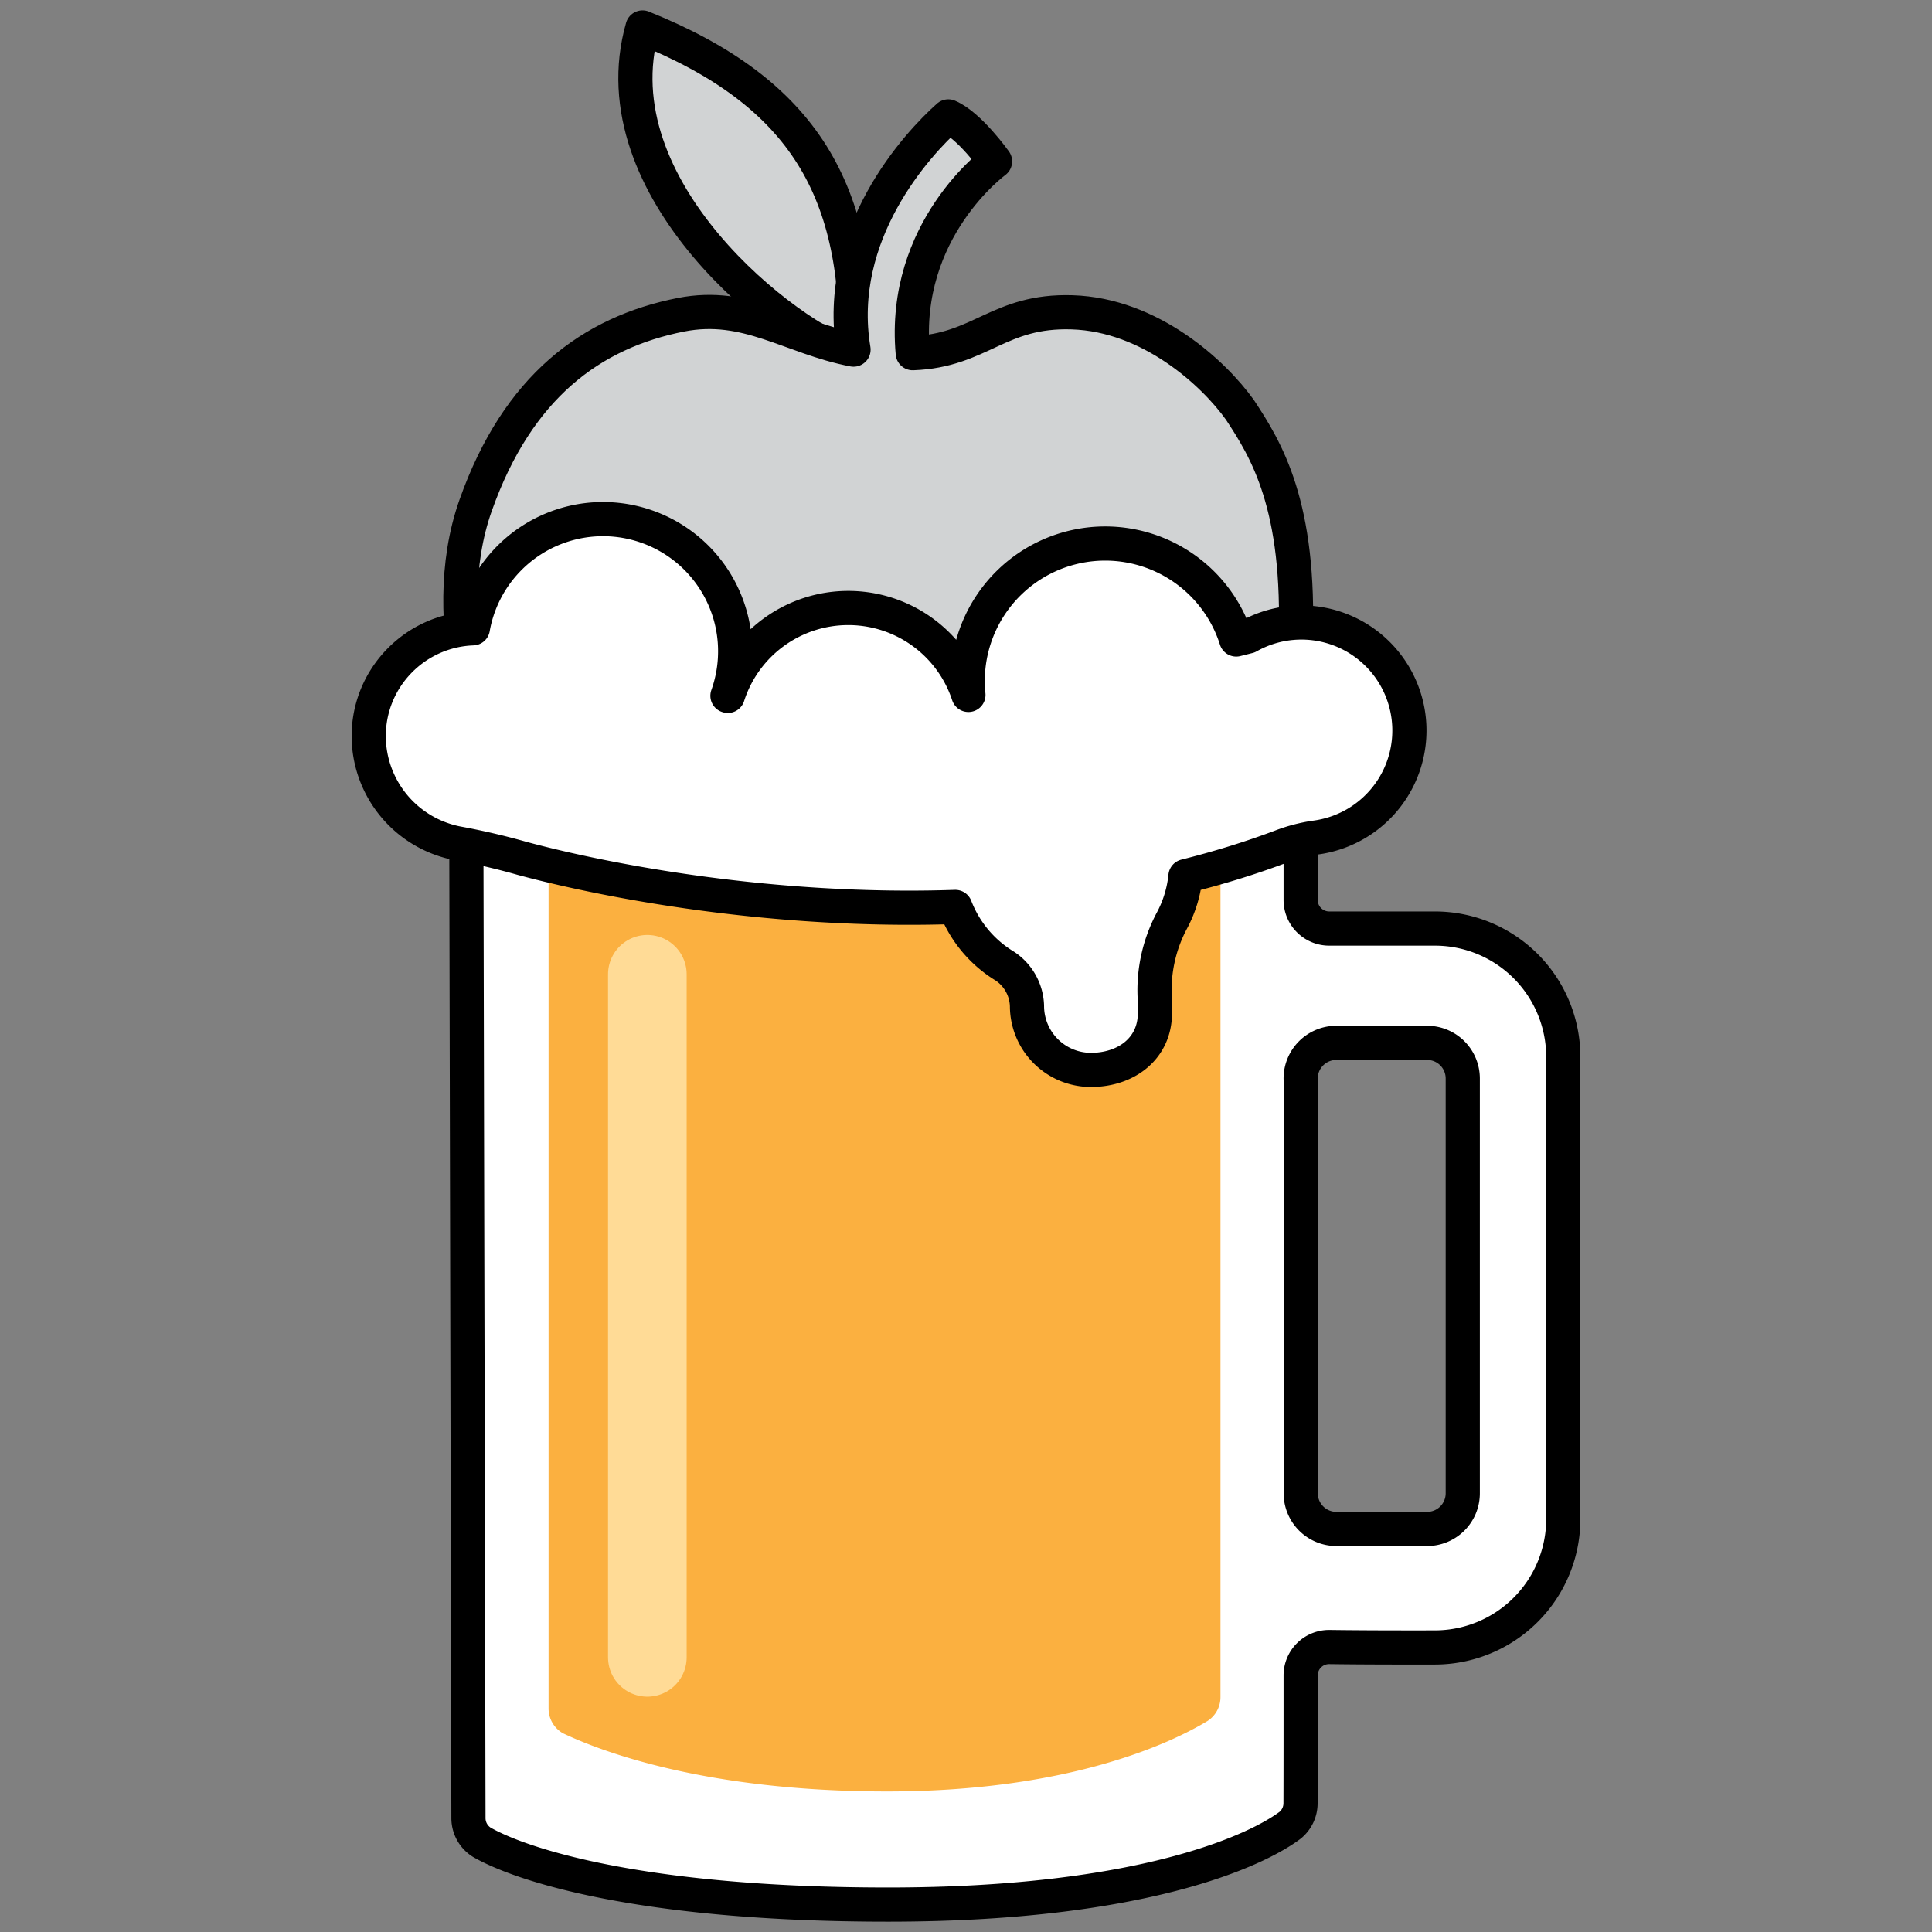 <svg width="32" height="32" fill="none" xmlns="http://www.w3.org/2000/svg"><rect width="100%" height="100%" fill="#808080" stroke="none"/><g clip-path="url(#clip0_429_2384)"><path fill-rule="evenodd" clip-rule="evenodd" d="M14.175 5.943c.087-2.773-.847-4.408-3.533-5.488-.763 2.67 2.388 5.132 3.533 5.488Z" fill="#D1D3D4" stroke="#000" stroke-width=".566" stroke-linejoin="round"/><path fill-rule="evenodd" clip-rule="evenodd" d="M21.458 10.643c.088-2.277-.488-3.196-.92-3.853-.437-.614-1.488-1.577-2.78-1.617-1.22-.039-1.514.636-2.64.677-.185-2.051 1.363-3.177 1.363-3.177s-.424-.598-.774-.745c-.504.448-1.89 1.941-1.57 3.863-1.036-.198-1.767-.792-2.856-.578-1.484.292-2.706 1.19-3.403 3.157-.697 1.968.246 4.264.45 4.92.206.656 1.723 3.444 2.912 3.854 1.188.41 1.189.225 1.824-.02.636-.247 1.6-.697 3.014-.185 1.414.512 1.599.635 2.48.061.882-.573 2.03-2.357 2.296-2.87.266-.512.41-.778.492-1.045.857-.427.033-.4.112-2.442Z" fill="#D1D3D4" stroke="#000" stroke-width=".566" stroke-linejoin="round"/><path d="M23.76 27.287a2.128 2.128 0 0 0 2.133-2.125v-7.656a2.126 2.126 0 0 0-2.125-2.126h-1.753a.473.473 0 0 1-.472-.472v-1.113H7.724l.035 16.32a.472.472 0 0 0 .218.397c.616.357 2.589 1.034 6.732 1.034 4.23 0 6.12-.907 6.662-1.316a.471.471 0 0 0 .17-.361c.002-.452.002-1.498.002-2.117a.471.471 0 0 1 .482-.472c.52.007 1.143.008 1.735.007Zm-2.217-9.424a.591.591 0 0 1 .59-.59h1.505a.59.59 0 0 1 .59.59v6.87a.59.59 0 0 1-.59.591h-1.504a.591.591 0 0 1-.59-.59v-6.87Z" fill="#fff" stroke="#000" stroke-width=".566" stroke-linejoin="round"/><path fill-rule="evenodd" clip-rule="evenodd" d="M9.086 13.658v14.64c0 .17.09.325.237.41.598.284 2.331.964 5.37.964 3.06 0 4.743-.826 5.306-1.166a.47.47 0 0 0 .216-.396V13.658H9.087Z" fill="#FBB040"/><path d="M10.722 16.137v11.314" stroke="#FFDB96" stroke-width="1.302" stroke-linecap="round"/><path fill-rule="evenodd" clip-rule="evenodd" d="M17.01 16.662a.82.82 0 0 0-.367-.66 1.975 1.975 0 0 1-.82-.98c-3.022.102-5.78-.429-7.17-.803a11.605 11.605 0 0 0-1.082-.252 1.814 1.814 0 0 1-1.464-1.773c0-.967.767-1.752 1.725-1.787a2.189 2.189 0 1 1 4.217 1.117l.006.002a2.095 2.095 0 0 1 3.985-.016 2.277 2.277 0 0 1 4.436-.918l.199-.05a1.789 1.789 0 1 1 1.122 3.33 2.637 2.637 0 0 0-.578.15c-.518.195-1.048.357-1.584.491a1.964 1.964 0 0 1-.225.736 2.447 2.447 0 0 0-.281 1.33v.201c0 .585-.474.941-1.06.941a1.06 1.06 0 0 1-1.059-1.06Z" fill="#fff" stroke="#000" stroke-width=".566" stroke-linecap="round" stroke-linejoin="round"/></g><defs><clipPath id="clip0_429_2384"><path fill="#fff" d="M5.373 0h21.255v32H5.373z"/></clipPath></defs></svg>

